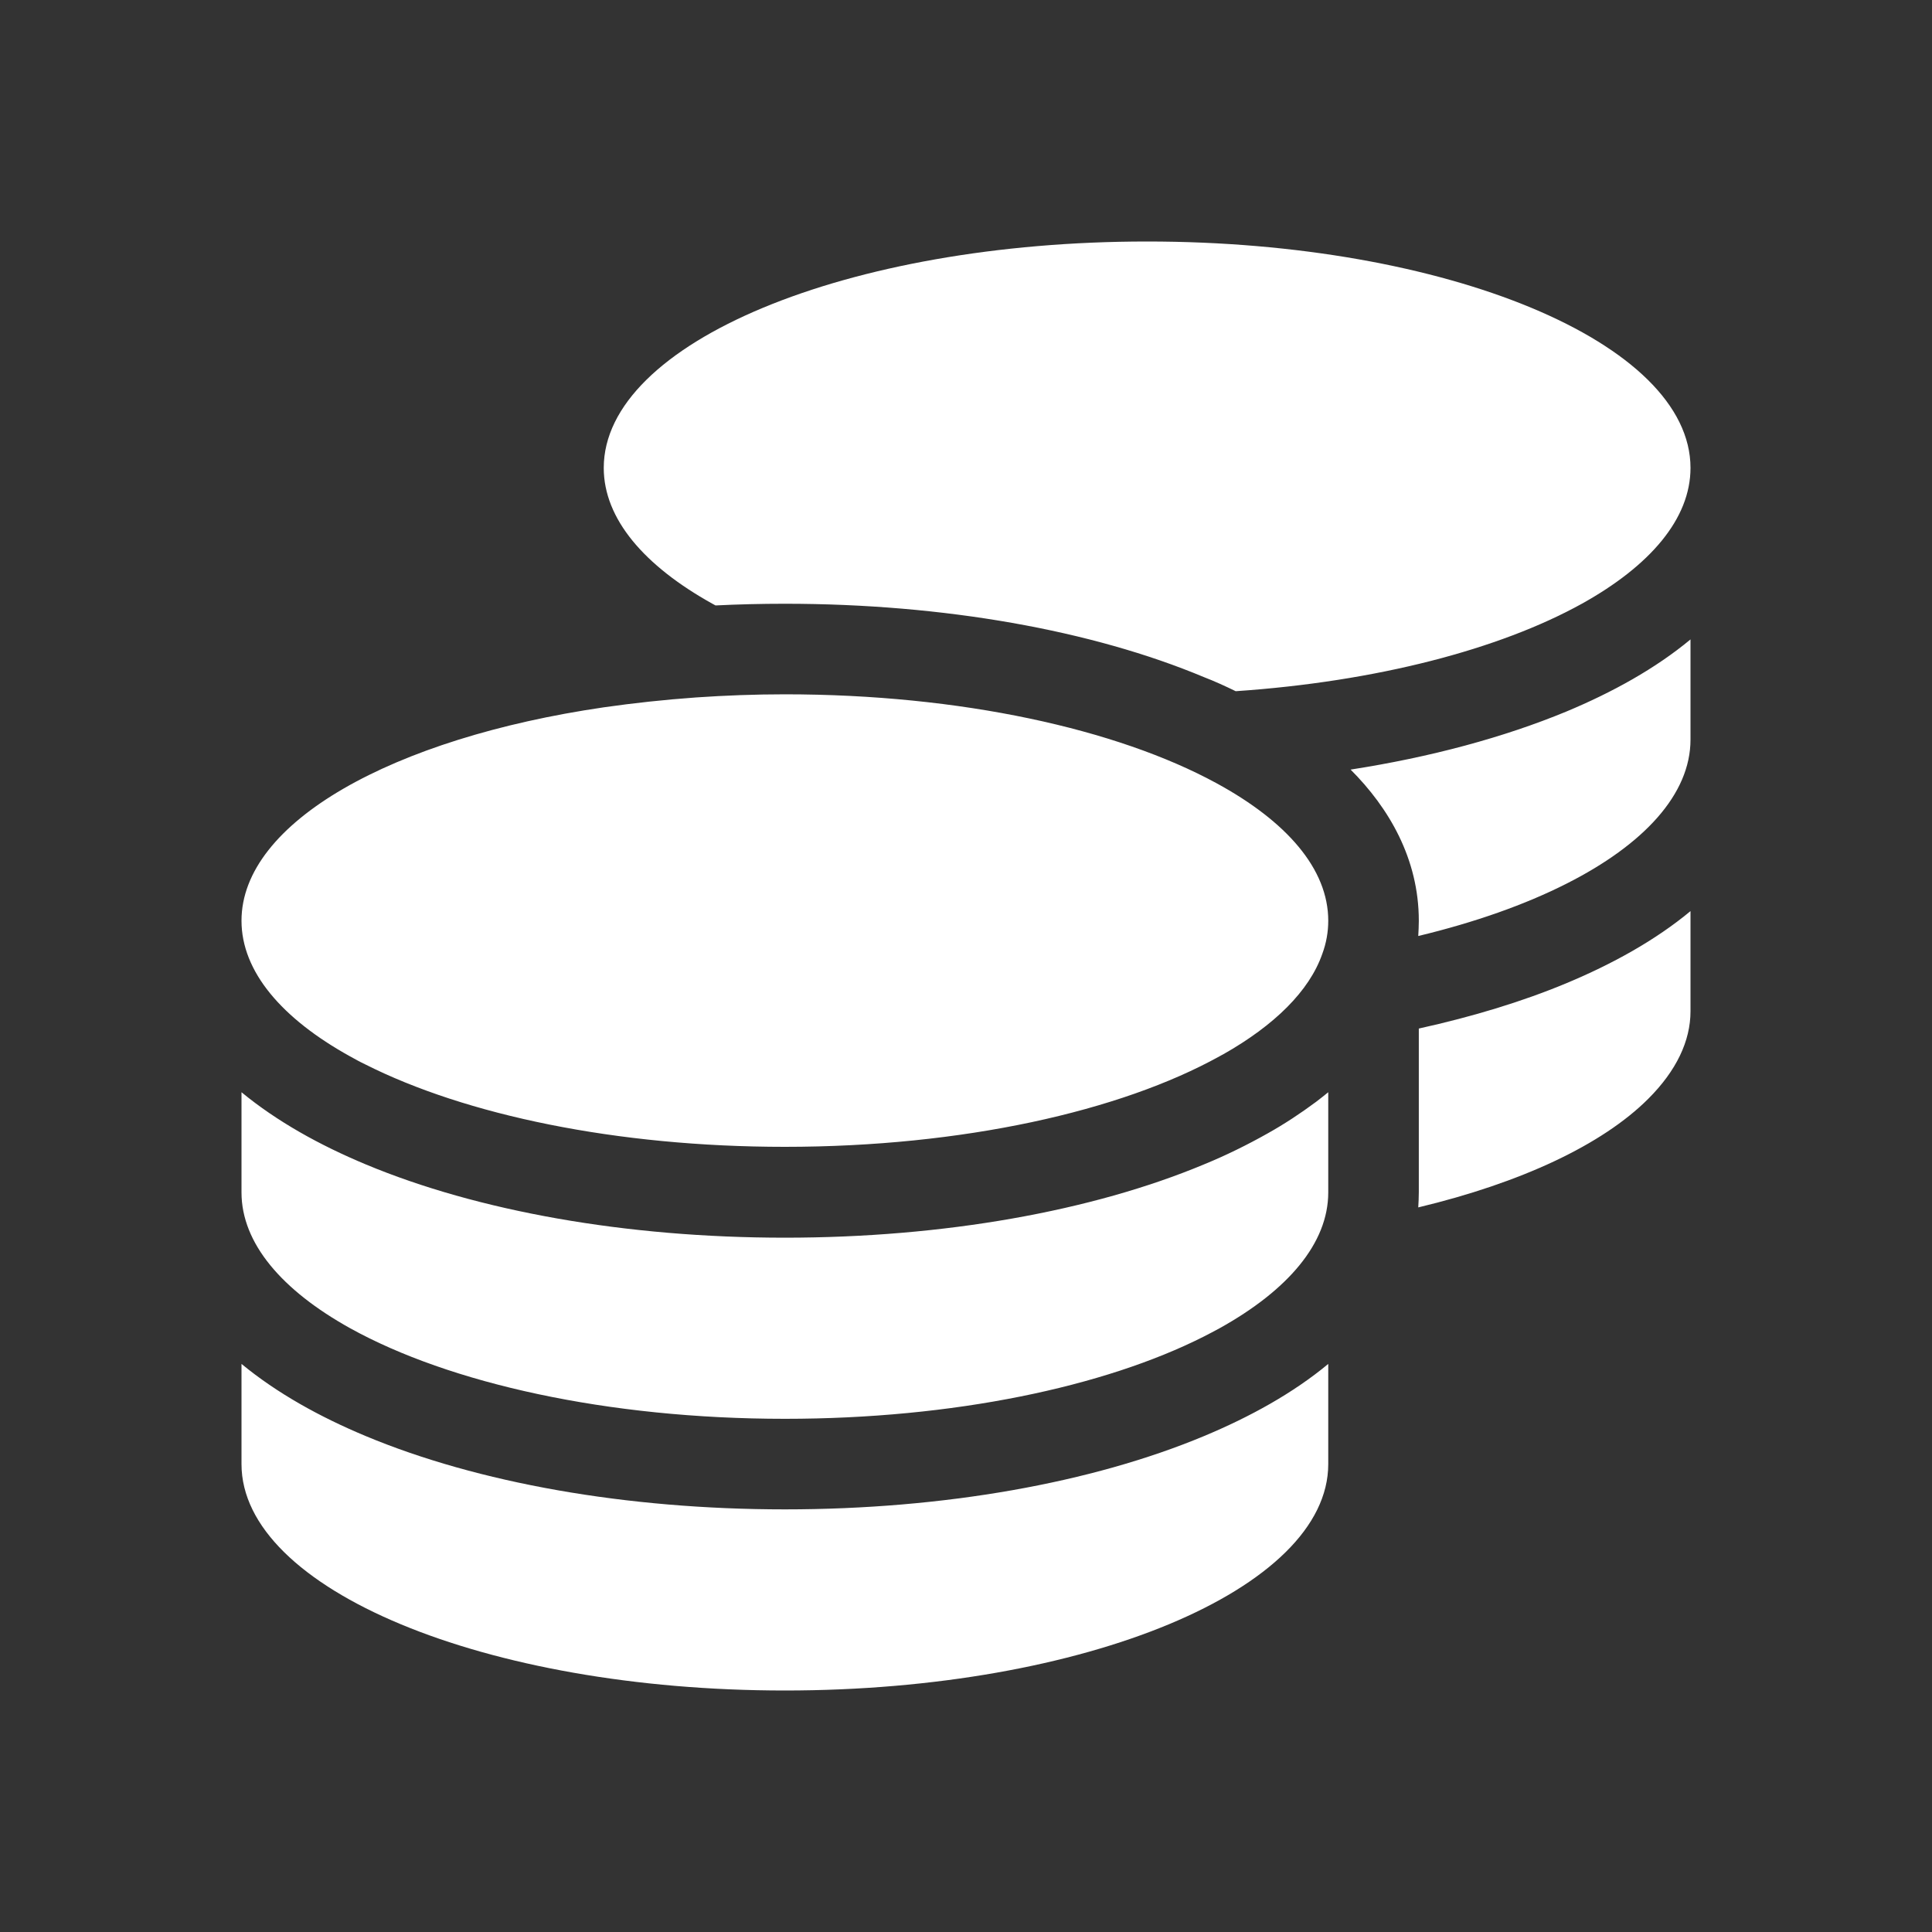 <svg width="80" height="80" viewBox="0 0 80 80" fill="none" xmlns="http://www.w3.org/2000/svg">
<rect x="0" y="0" width="80" height="80" fill="#333333" stroke="none"/>
<path d="M70 19.375C70 21.484 68.324 23.43 65.5 25C62.09 26.887 57.004 28.223 51.168 28.621C50.734 28.41 50.301 28.211 49.844 28.035C45.227 26.102 39.086 25 32.5 25C31.527 25 30.578 25.023 29.629 25.07L29.5 25C26.676 23.43 25 21.484 25 19.375C25 14.195 35.078 10 47.5 10C59.922 10 70 14.195 70 19.375ZM28.832 28.879C30.027 28.797 31.258 28.75 32.5 28.75C39.789 28.75 46.258 30.191 50.371 32.43C53.277 34.012 55 35.98 55 38.125C55 38.594 54.918 39.051 54.754 39.496C54.215 41.043 52.762 42.461 50.652 43.656C50.641 43.668 50.617 43.668 50.605 43.68C50.57 43.703 50.535 43.715 50.5 43.738C46.398 46.012 39.859 47.488 32.5 47.488C25.516 47.488 19.27 46.164 15.133 44.078C14.91 43.973 14.699 43.855 14.488 43.738C11.676 42.18 10 40.234 10 38.125C10 34.047 16.258 30.566 25 29.289C26.23 29.113 27.508 28.973 28.832 28.879ZM58.75 38.125C58.75 35.559 57.508 33.449 55.926 31.867C59.242 31.352 62.277 30.531 64.856 29.465C66.766 28.668 68.547 27.684 70 26.477V30.625C70 32.887 68.066 34.973 64.867 36.59C63.156 37.457 61.07 38.195 58.727 38.758C58.738 38.547 58.75 38.348 58.75 38.137V38.125ZM55 49.375C55 51.484 53.324 53.43 50.5 55C50.289 55.117 50.078 55.223 49.855 55.34C45.73 57.426 39.484 58.75 32.5 58.75C25.141 58.75 18.602 57.273 14.5 55C11.676 53.43 10 51.484 10 49.375V45.227C11.465 46.434 13.234 47.418 15.145 48.215C19.773 50.148 25.914 51.25 32.5 51.25C39.086 51.25 45.227 50.148 49.855 48.215C50.77 47.84 51.648 47.406 52.48 46.938C53.195 46.539 53.863 46.094 54.496 45.625C54.672 45.496 54.836 45.355 55 45.227V49.375ZM58.75 49.375V42.59C60.977 42.098 63.027 41.477 64.856 40.715C66.766 39.918 68.547 38.934 70 37.727V41.875C70 43.105 69.414 44.336 68.254 45.496C66.344 47.406 62.98 48.977 58.727 49.996C58.738 49.797 58.75 49.586 58.75 49.375ZM32.5 62.5C39.086 62.5 45.227 61.398 49.855 59.465C51.766 58.668 53.547 57.684 55 56.477V60.625C55 65.805 44.922 70 32.5 70C20.078 70 10 65.805 10 60.625V56.477C11.465 57.684 13.234 58.668 15.145 59.465C19.773 61.398 25.914 62.5 32.5 62.5Z" fill="white"/>
</svg>

